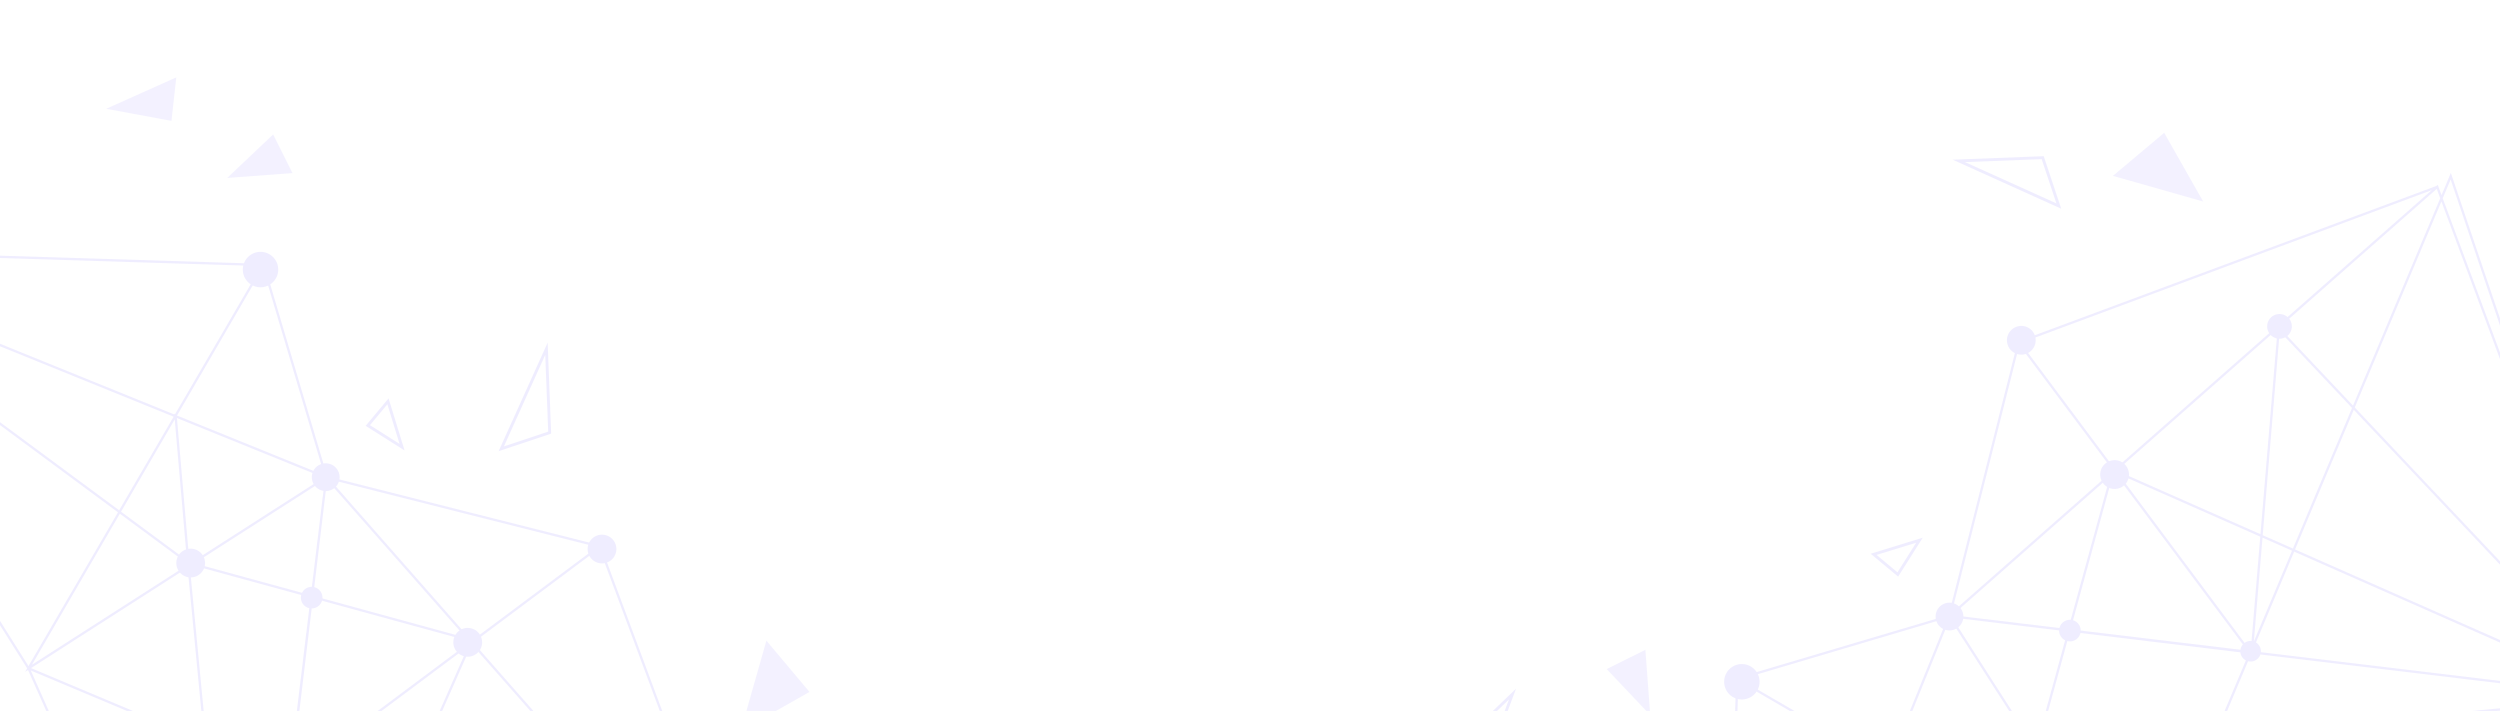 <svg xmlns="http://www.w3.org/2000/svg" xmlns:xlink="http://www.w3.org/1999/xlink" width="1920" height="546" viewBox="0 0 1920 546">
  <defs>
    <clipPath id="clip-path">
      <path id="Caminho_13265" data-name="Caminho 13265" d="M0,0H1920V546H0Z" transform="translate(0 200)" fill="#f6f6ff"/>
    </clipPath>
  </defs>
  <g id="Grupo_de_máscara_173" data-name="Grupo de máscara 173" transform="translate(0 -200)" opacity="0.1" clip-path="url(#clip-path)" style="mix-blend-mode: normal;isolation: isolate">
    <g id="Grupo_20641" data-name="Grupo 20641" transform="translate(-6.068 40.939)" style="mix-blend-mode: normal;isolation: isolate">
      <g id="Grupo_20634" data-name="Grupo 20634" transform="translate(1100.786 137.209)">
        <g id="Grupo_20633" data-name="Grupo 20633" transform="translate(0)">
          <g id="Grupo_20630" data-name="Grupo 20630" transform="translate(95.399 123.825)" opacity="0.75" style="mix-blend-mode: overlay;isolation: isolate">
            <path id="Caminho_13230" data-name="Caminho 13230" d="M499.876,460.758l9.288-50.163-33.442-3.716Z" transform="translate(-475.722 79.411)" fill="#5f47ff"/>
            <path id="Caminho_13231" data-name="Caminho 13231" d="M529.089,416.469l-3.716-50.162-29.728,14.86Z" transform="translate(-451.823 30.745)" fill="#5f47ff"/>
            <path id="Caminho_13232" data-name="Caminho 13232" d="M741.753,238.6l-69.36-19.7,39.411-33.1Z" transform="translate(-239.812 -185.79)" fill="#5f47ff"/>
          </g>
          <g id="Grupo_20631" data-name="Grupo 20631" transform="translate(219.918 154.672)">
            <path id="Caminho_13233" data-name="Caminho 13233" d="M547.829,588.981l-11.847,382.3L535,973.694l.924-.583-.037,1.179,1.6-2.164L858.495,769.792l2.73,1.59-1.438-2.243,372.237-165.705,1.166.143-.1-.275.7-.066-1.122-1.186-135.9-402.236-7.164,17.029-2.921-7.863-.849.748L765.238,328.919l-.721-.968L711.068,539.38,546.507,588.211Zm119.513,67.494,108.28-9.374-37.427,50.611Zm69.782,42.682-196.775,266.1L665.23,657.311Zm65.251-147.218-24.516,89.476L713.582,541.2Zm-22.281,92.956-.939-1.46,25.011-91.28L941.6,568.774l-26.577,63.2ZM914.242,633.84l-55.929,133L781.175,646.584ZM943.447,569l1.177.143-.167-.224,279.119,33.5L917.044,631.779Zm.8-1.9.075-.176.521.042.134-1.6,31.422-74.72,249.66,110.286Zm1.212-7.481,6.651-79.708,22.655,10.01Zm-2.237,5.31-.629,1.5L841.506,431.051l108.878,48.095ZM777.995,646.892l.218-.02v0l.968-.092,9.623,15.007,66.925,104.336-115.985-67.5Zm138.264-13.245,310.275-29.715L860.173,767.016Zm311.944-33.73L977.091,488.991l45.11-107.259ZM1022.955,379.932l66.544-158.24,140.025,377.026Zm-47.5,108.339-23.189-10.241L965.332,321.5l55.527,58.808ZM963.6,319.67l.086.09L950.543,477.265l-110.523-48.82Zm-125.21,110.2L940.539,566.649,804.662,550.34l32.773-119.625ZM802.869,550.127l-88.977-10.683L835,432.864Zm-25.646,93.6-.4,1.48L666.259,654.78l45.726-112.756ZM663.515,656.81l-125.6,309.7L549.586,590,663.1,656.071l.066.768Zm75.164,43.251,118.077,68.72-316.35,199.4Zm357.9-495.214,115.294,341.231L1090.509,219.286Zm-74.966,173.667L964.952,318.5l120.96-106.461,2.679,7.212Zm60.473-165.489L838.671,427.253,766.351,330.4ZM836.511,427.341l-.658,2.389L713.377,537.523l51.953-205.5ZM710.283,541.471,664.35,654.736,550.974,588.748Z" transform="translate(-529.134 -199.814)" fill="#5f47ff" style="mix-blend-mode: overlay;isolation: isolate"/>
            <path id="Caminho_13234" data-name="Caminho 13234" d="M611.872,365.775a10.661,10.661,0,1,1,14.53,4.032A10.663,10.663,0,0,1,611.872,365.775Z" transform="translate(-438.589 -19.829)" fill="#5f47ff"/>
            <path id="Caminho_13235" data-name="Caminho 13235" d="M654.7,368.22a8.291,8.291,0,1,1,11.3,3.13A8.292,8.292,0,0,1,654.7,368.22Z" transform="translate(-386.847 -12.655)" fill="#5f47ff"/>
            <path id="Caminho_13236" data-name="Caminho 13236" d="M669.4,316.6a11.055,11.055,0,1,1,15.067,4.175A11.052,11.052,0,0,1,669.4,316.6Z" transform="translate(-369.641 -79.52)" fill="#5f47ff"/>
            <path id="Caminho_13237" data-name="Caminho 13237" d="M538.42,391.594a13.6,13.6,0,1,1,18.537,5.145A13.6,13.6,0,0,1,538.42,391.594Z" transform="translate(-527.153 5.876)" fill="#5f47ff"/>
            <path id="Caminho_13238" data-name="Caminho 13238" d="M636.835,269.694a11.033,11.033,0,1,1,15.038,4.17A11.028,11.028,0,0,1,636.835,269.694Z" transform="translate(-408.703 -135.747)" fill="#5f47ff"/>
            <path id="Caminho_13239" data-name="Caminho 13239" d="M641.728,413.313a11.034,11.034,0,1,1,15.04,4.172A11.032,11.032,0,0,1,641.728,413.313Z" transform="translate(-402.83 36.526)" fill="#5f47ff"/>
            <path id="Caminho_13240" data-name="Caminho 13240" d="M727.489,263.226a9.481,9.481,0,1,1,12.922,3.587A9.484,9.484,0,0,1,727.489,263.226Z" transform="translate(-299.718 -140.724)" fill="#5f47ff"/>
            <path id="Caminho_13241" data-name="Caminho 13241" d="M533.566,560.034a9.481,9.481,0,1,1,12.916,3.579A9.484,9.484,0,0,1,533.566,560.034Z" transform="translate(-532.334 215.298)" fill="#5f47ff"/>
            <path id="Caminho_13242" data-name="Caminho 13242" d="M717.914,375.022A7.9,7.9,0,1,1,728.678,378,7.9,7.9,0,0,1,717.914,375.022Z" transform="translate(-310.955 -3.79)" fill="#5f47ff"/>
          </g>
          <g id="Grupo_20632" data-name="Grupo 20632" style="mix-blend-mode: overlay;isolation: isolate">
            <path id="Caminho_13244" data-name="Caminho 13244" d="M686.354,193.965l-69.9,2.688L699.793,234.3Zm-1.564,2.266,11.327,33.989-70.244-31.726Z" transform="translate(-211.507 -52.158)" fill="#5f47ff"/>
            <path id="Caminho_13245" data-name="Caminho 13245" d="M627.817,327.176,587.81,339.485l21.1,17.585Zm-35.481,13.217,30.444-9.366L608.4,353.773Z" transform="translate(-245.871 107.631)" fill="#5f47ff"/>
            <path id="Caminho_13246" data-name="Caminho 13246" d="M501.915,379.9l-69.566,66.872,34.444,27.692Zm-5.406,8.253L465.8,470.84l-30.125-24.217Z" transform="translate(-432.349 170.878)" fill="#5f47ff"/>
          </g>
        </g>
      </g>
      <g id="Grupo_20639" data-name="Grupo 20639" transform="translate(-183.223 123.06)">
        <g id="Grupo_20638" data-name="Grupo 20638">
          <g id="Grupo_20635" data-name="Grupo 20635" transform="translate(270.821 95.401)" opacity="0.75" style="mix-blend-mode: overlay;isolation: isolate">
            <path id="Caminho_13247" data-name="Caminho 13247" d="M39.9,190.587l50.163,9.288,3.716-33.442Z" transform="translate(-39.904 -166.434)" fill="#5f47ff"/>
            <path id="Caminho_13248" data-name="Caminho 13248" d="M82.166,219.8l50.161-3.716-14.86-29.728Z" transform="translate(10.789 -142.535)" fill="#5f47ff"/>
            <path id="Caminho_13249" data-name="Caminho 13249" d="M261.481,432.463l19.7-69.358,33.1,39.411Z" transform="translate(225.88 69.478)" fill="#5f47ff"/>
          </g>
          <g id="Grupo_20636" data-name="Grupo 20636" transform="translate(0 219.92)">
            <path id="Caminho_13250" data-name="Caminho 13250" d="M304.661,238.541l-382.3-11.847-2.415-.981.585.924-1.179-.037,2.162,1.6L123.85,549.209l-1.588,2.727L124.5,550.5l165.7,372.237-.143,1.166.275-.095.068.7,1.186-1.122,402.237-135.9L676.8,780.317l7.863-2.921-.748-.849-119.19-320.6.966-.724L354.262,401.782,305.431,237.219ZM237.169,358.054l9.372,108.282-50.609-37.429Zm-42.684,69.782L-71.619,231.06,236.333,355.944ZM341.7,493.086,252.227,468.57l100.212-64.276Zm-92.956-22.281,1.46-.937,91.28,25.011L324.87,632.318l-63.2-26.579ZM259.8,604.954l-133-55.929,120.256-77.137Zm64.842,29.207-.141,1.177.222-.167-33.5,279.116L261.863,607.758Zm1.9.8.176.075-.042.523,1.6.132L403,667.112,292.718,916.772Zm7.483,1.212,79.706,6.651-10.01,22.655Zm-5.312-2.237-1.5-.629L462.591,532.22,414.5,641.1ZM246.75,468.709l.02.218h.007l.09.966-15.005,9.623L127.523,546.442l67.5-115.985ZM260,606.973l29.713,310.273L126.625,550.885Zm33.727,311.944L404.651,667.8,511.91,712.915Zm219.987-205.25,158.238,66.544L294.924,920.237Zm-108.342-47.5,10.243-23.189,156.529,13.063-58.809,55.525Zm168.6-11.853-.09.086L416.376,641.254,465.2,530.733Zm-110.2-125.21L326.993,631.253,343.3,495.374l119.623,32.773ZM343.515,493.581,354.2,404.6,460.78,525.709Zm-93.6-25.646-1.48-.4-9.575-110.559L351.618,402.7ZM236.832,354.226l-309.7-125.6L303.64,240.3l-66.069,113.51-.765.068Zm-43.251,75.166L124.861,547.469l-199.4-316.352ZM688.8,787.293,347.565,902.588,674.358,781.221ZM515.13,712.33l60.016-56.666L681.61,776.624,674.4,779.3ZM680.618,772.8,466.389,529.383l96.849-72.32ZM466.3,527.223l-2.389-.658L356.121,404.087l205.5,51.957ZM352.17,400.995l-113.262-45.93L304.9,241.686Z" transform="translate(86.315 -219.846)" fill="#5f47ff" style="mix-blend-mode: overlay;isolation: isolate"/>
            <path id="Caminho_13251" data-name="Caminho 13251" d="M117.137,302.583a10.661,10.661,0,1,1-4.032,14.53A10.663,10.663,0,0,1,117.137,302.583Z" transform="translate(317.062 -129.299)" fill="#5f47ff"/>
            <path id="Caminho_13252" data-name="Caminho 13252" d="M112.1,345.412a8.29,8.29,0,1,1-3.13,11.3A8.29,8.29,0,0,1,112.1,345.412Z" transform="translate(312.475 -77.558)" fill="#5f47ff"/>
            <path id="Caminho_13253" data-name="Caminho 13253" d="M166.738,360.112a11.054,11.054,0,1,1-4.177,15.067A11.052,11.052,0,0,1,166.738,360.112Z" transform="translate(376.326 -60.352)" fill="#5f47ff"/>
            <path id="Caminho_13254" data-name="Caminho 13254" d="M94.529,229.132a13.6,13.6,0,1,1-5.147,18.538A13.6,13.6,0,0,1,94.529,229.132Z" transform="translate(288.146 -217.864)" fill="#5f47ff"/>
            <path id="Caminho_13255" data-name="Caminho 13255" d="M213.624,327.548a11.033,11.033,0,1,1-4.172,15.036A11.028,11.028,0,0,1,213.624,327.548Z" transform="translate(432.575 -99.413)" fill="#5f47ff"/>
            <path id="Caminho_13256" data-name="Caminho 13256" d="M70,332.44a11.036,11.036,0,1,1-4.17,15.04A11.031,11.031,0,0,1,70,332.44Z" transform="translate(260.301 -93.541)" fill="#5f47ff"/>
            <path id="Caminho_13257" data-name="Caminho 13257" d="M218.4,418.2a9.481,9.481,0,1,1-3.587,12.922A9.482,9.482,0,0,1,218.4,418.2Z" transform="translate(439.245 9.572)" fill="#5f47ff"/>
            <path id="Caminho_13258" data-name="Caminho 13258" d="M-78.412,224.276a9.49,9.49,0,0,1,12.927,3.581,9.487,9.487,0,0,1-3.585,12.922,9.48,9.48,0,0,1-12.92-3.587A9.475,9.475,0,0,1-78.412,224.276Z" transform="translate(83.223 -223.045)" fill="#5f47ff"/>
            <path id="Caminho_13259" data-name="Caminho 13259" d="M104.871,408.626a7.9,7.9,0,1,1-2.983,10.767A7.9,7.9,0,0,1,104.871,408.626Z" transform="translate(304.04 -1.666)" fill="#5f47ff"/>
          </g>
          <g id="Grupo_20637" data-name="Grupo 20637" transform="translate(289.473)" style="mix-blend-mode: overlay;isolation: isolate">
            <path id="Caminho_13260" data-name="Caminho 13260" d="M341.654,454.269l-11.932-63.643-39.772,35.8Zm-13.371-59.387,10.362,55.269-44.9-24.184Z" transform="translate(241.378 197.89)" fill="#5f47ff"/>
            <path id="Caminho_13261" data-name="Caminho 13261" d="M217.274,328.962l-2.686-69.9L176.944,342.4Zm-2.263-1.564-33.989,11.323,31.726-70.242Z" transform="translate(105.826 40.079)" fill="#5f47ff"/>
            <path id="Caminho_13262" data-name="Caminho 13262" d="M160.4,318.528l-12.306-40-17.585,21.1Zm-13.217-35.48,9.366,30.446L133.81,299.106Z" transform="translate(50.131 63.42)" fill="#5f47ff"/>
          </g>
        </g>
      </g>
    </g>
  </g>
</svg>
